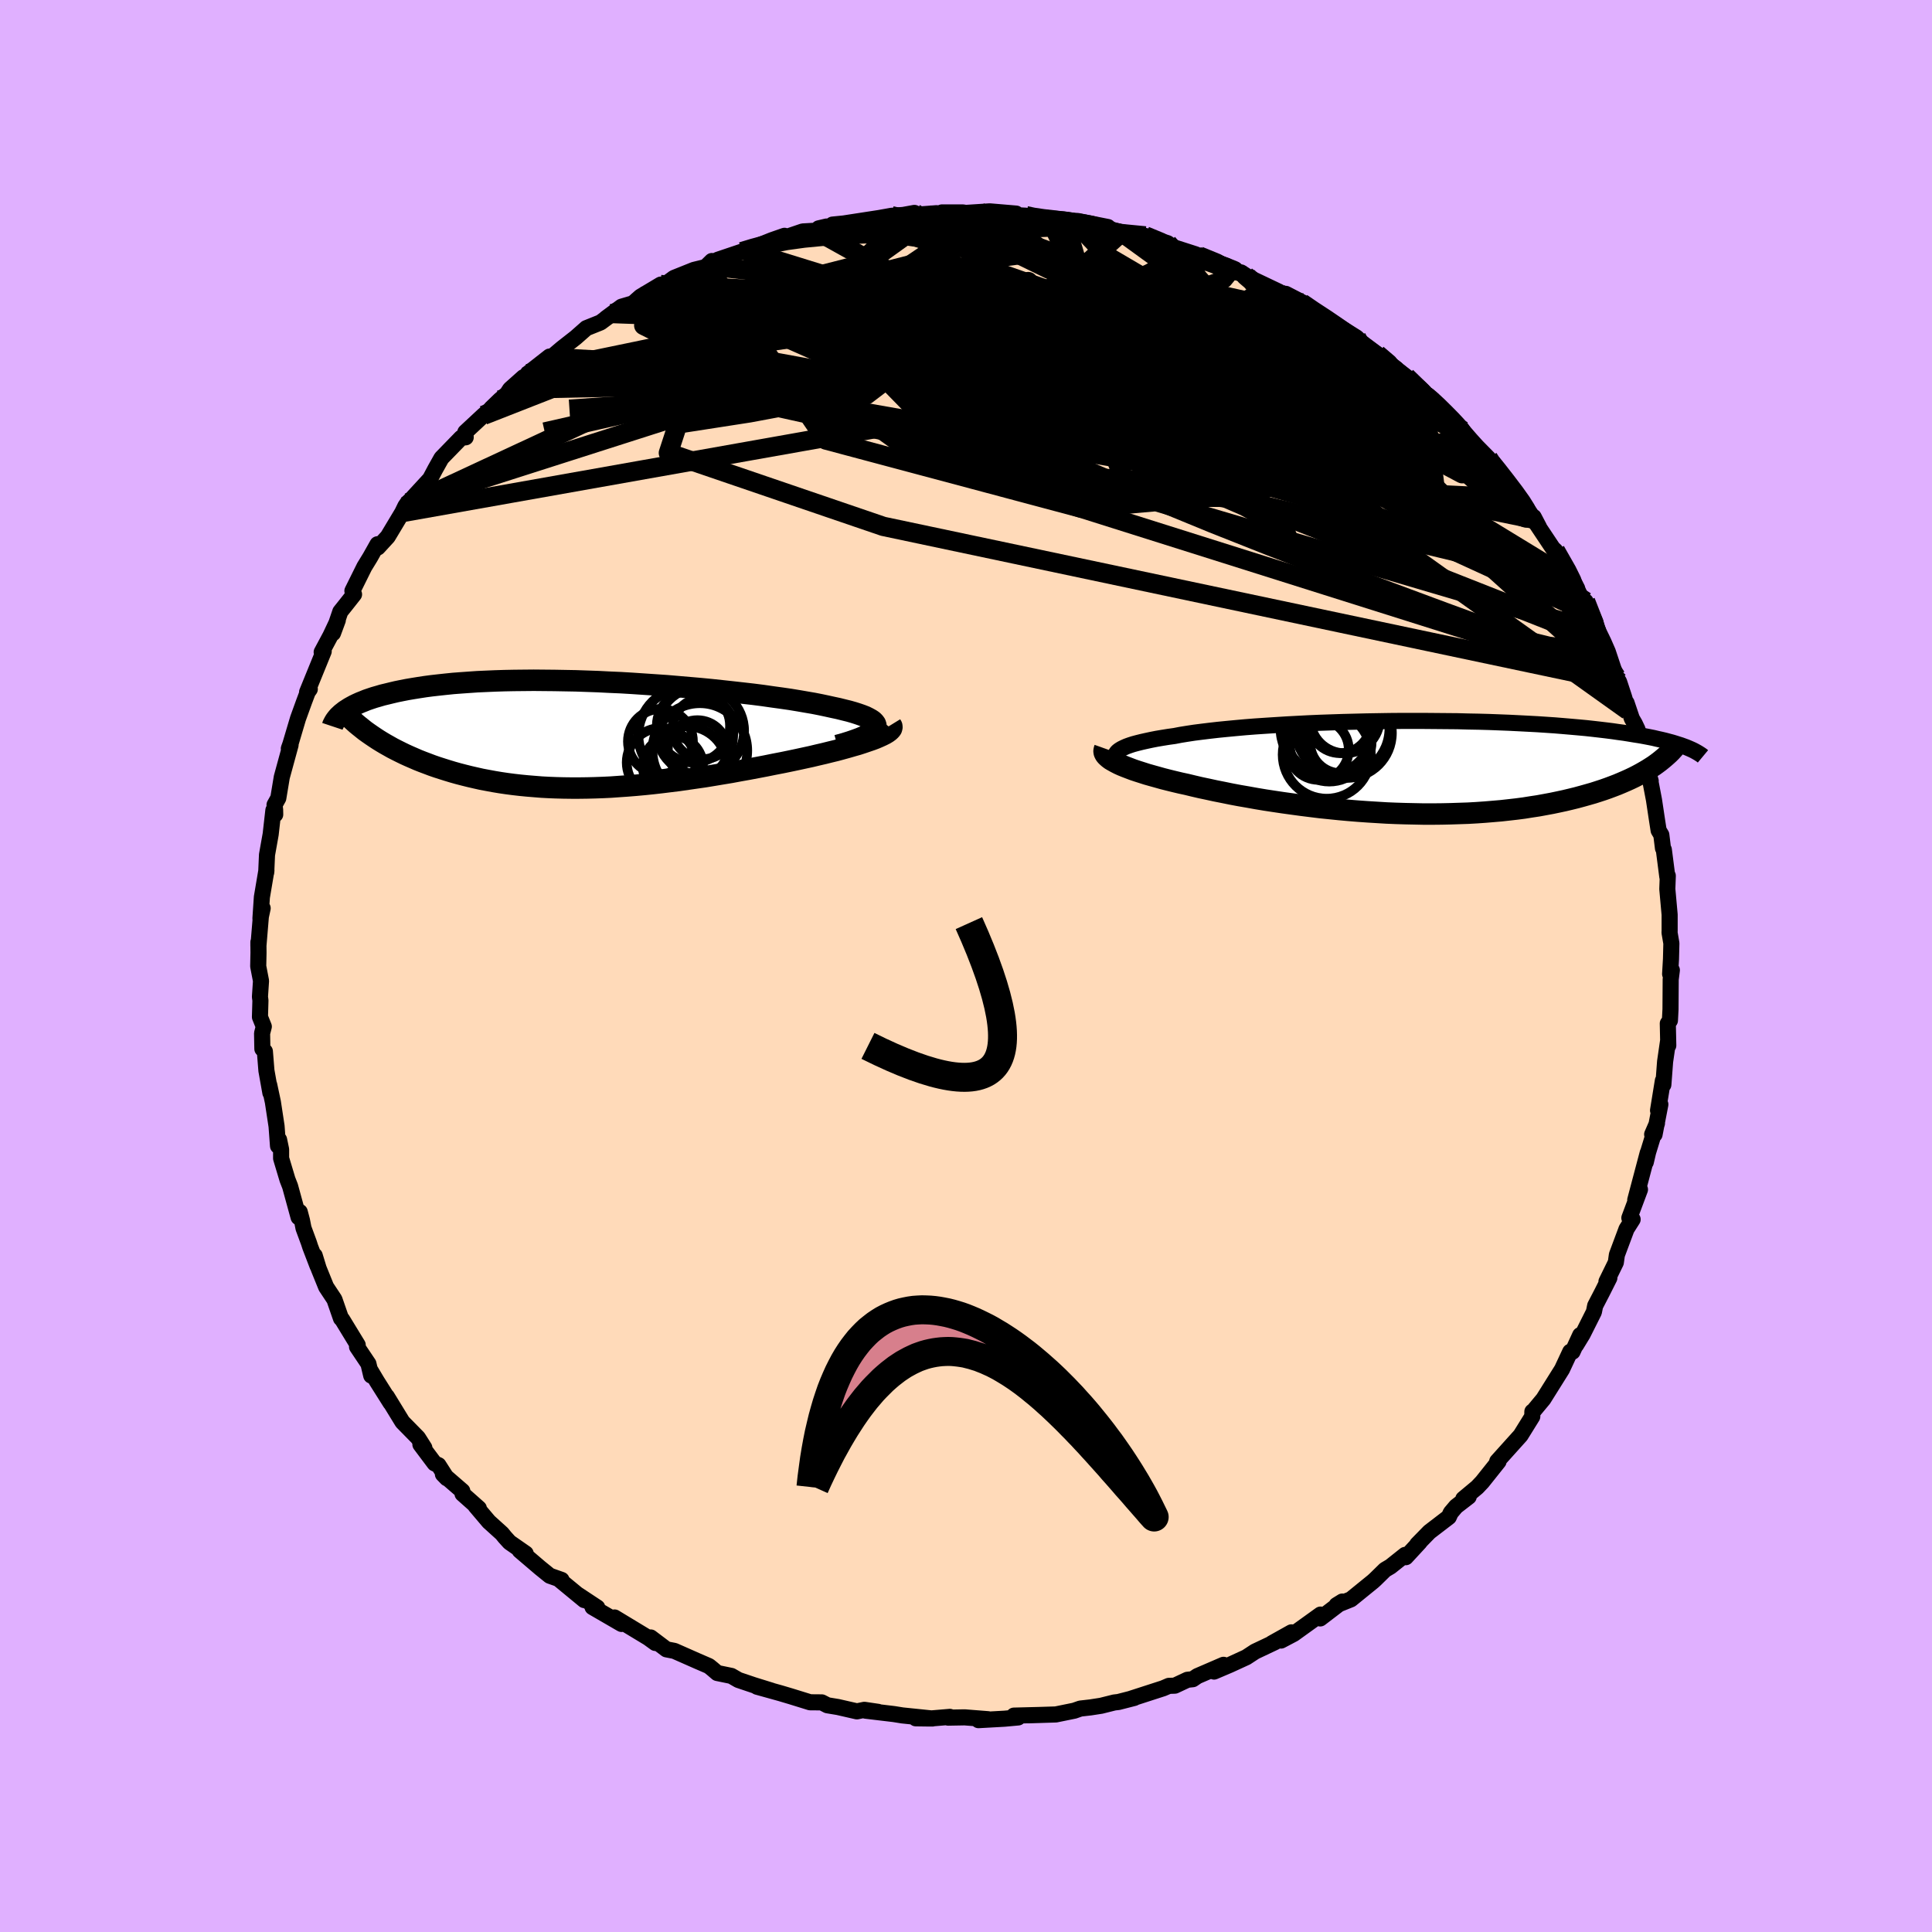 <svg xmlns="http://www.w3.org/2000/svg" width="500" height="500" viewBox="-100 -100 200 200"><defs><clipPath id="c"><path d="m30.26-.65.06-.16v-.16l-.05-.15-.11-.15-.16-.16-.21-.14-.27-.15-.3-.15-.36-.14-.4-.14-.44-.14-.49-.14-.53-.13-.56-.14-.61-.13-.59-.13-.66-.14-.71-.14-.76-.13-.81-.14-.85-.14-.9-.13-.95-.13-.97-.14-1.02-.13-1.05-.12-1.07-.12-1.1-.12-1.12-.12-1.14-.11-1.16-.1-1.16-.1-1.18-.1-1.18-.08-1.18-.08-1.19-.08-1.18-.07-1.17-.05-1.17-.06-1.15-.04-1.14-.04-1.12-.02-1.11-.02-1.08-.01-1.06-.01-1.04.01-1.01.01-.99.02-.95.03-.93.04-.9.04-.87.06-.84.06-.8.06-.78.08-.74.08-.71.08-.68.09-.65.1-.62.1-.59.1-.56.11-.54.11-.51.12-.49.12-.46.11-.44.13-.42.12-.39.13-.38.13-.34.14-.33.13-.31.14-.29.14-.26.14-.25.14-.23.15-.22.14-.19.15 2.56 2.14.33.23.34.23.35.23.37.23.37.22.39.22.39.22.41.21.42.21.43.21.44.2.46.2.46.2.48.19.48.18.5.19.52.18.53.17.54.17.56.17.57.16.58.15.6.15.61.14.62.14.64.12.65.12.66.11.68.1.69.09.7.08.72.07.73.06.74.06.75.04.77.03.77.02.79.01h.8l.81-.01.82-.02.83-.03.84-.04.84-.06.86-.06.87-.07.87-.08.88-.09.88-.1.89-.11.9-.11.9-.13.9-.13.91-.13.91-.15.9-.15.91-.15.91-.17.9-.16.9-.17.89-.17.89-.18.88-.17.87-.18.71-.15.69-.15.69-.15.67-.16.65-.15.64-.16.62-.15.59-.16.58-.16.55-.16.53-.15.49-.16.47-.16.44-.15.4-.15"/></clipPath><clipPath id="b"><path d="m-30.86-1.52.12-.13.17-.13.21-.13.24-.12.29-.13.33-.12.37-.12.41-.11.44-.11.49-.11.51-.11.56-.11.59-.1.62-.1.65-.09.62-.12.68-.11.72-.11.78-.1.82-.1.87-.1.91-.09.95-.09.99-.09 1.03-.08 1.05-.07 1.09-.07 1.11-.07 1.13-.06 1.16-.06 1.17-.05 1.18-.04 1.19-.04 1.2-.03 1.2-.03 1.21-.02 1.2-.02 1.2-.01H.97l1.17.01 1.15.01 1.14.01 1.12.03 1.09.02 1.08.03 1.05.04 1.02.04 1 .05.97.05.94.05.91.06.89.06.85.07.82.07.79.07.76.07.73.08.7.08.67.08.64.08.62.09.59.08.56.09.54.09.52.08.5.09.47.09.45.09.42.1.41.09.38.09.37.1.34.09.33.1.31.1.29.09.27.1.25.09L24.47.02l-.33.21-.34.2-.35.2-.37.2-.39.2-.4.19-.42.19-.44.19-.45.19-.47.18-.48.18-.51.18-.52.17-.53.17-.56.16-.57.16-.59.16-.61.15-.63.15-.65.14-.67.14-.7.13-.71.13-.73.11-.75.12-.77.1-.79.09-.81.09-.82.07-.84.07-.86.06-.88.05-.89.03-.91.03-.91.02-.94.01H.94l-.95-.02-.96-.02-.97-.03-.97-.04-.98-.06-.98-.06-.99-.07-.98-.08-.99-.09-.98-.1-.98-.1-.97-.12-.96-.12-.96-.13-.94-.13-.94-.14-.92-.14-.9-.15-.89-.16-.87-.15-.85-.16-.83-.17-.81-.16-.78-.17-.76-.16-.73-.17-.7-.17-.65-.14-.63-.15-.61-.15-.59-.15-.57-.16-.54-.15-.53-.15-.5-.16-.47-.15-.45-.15-.42-.16-.39-.15-.37-.15-.33-.15-.31-.16"/></clipPath><linearGradient id="d" x1="0%" x2="100%" y1="0%" y2="0%"><stop offset="0%" style="stop-color:[object Object];stop-opacity:1"/><stop offset="72.1%" style="stop-color:[object Object];stop-opacity:1"/><stop offset="100%" style="stop-color:[object Object];stop-opacity:1"/></linearGradient><filter id="a"><feTurbulence baseFrequency=".05" numOctaves="3" result="noise" type="noise"/><feDisplacementMap in="SourceGraphic" in2="noise" scale="2"/></filter></defs><rect width="100%" height="100%" x="-100" y="-100" fill="#E0B0FF"/><path fill="#FFDAB9" stroke="#000" stroke-linejoin="round" stroke-width="1.667" d="m72.89.83.18-.4-.12.96-.02 3.09-.06 1.16-.22.31.05 2.28-.02-.47-.31 2.14-.18 2.39-.05-.42-.5 3.08.24-.62-.6 3.11-.25-.01.5-1.15-.92 3-.24 1.03.2-.96-1.29 4.87.49-1.08-1.1 2.94.34.15-.64 1.01-.06.17-.93 2.49-.11.79-.97 1.98.3-.38-.75 1.49-.72 1.39-.13.64-1.16 2.31-.69 1.13.43-1.04-.79 1.72h-.24l-.85 1.82-1.93 3.08-1.04 1.25-.02.07-.08-.02-.01.51-1.21 1.95-2.42 2.69.16-.17-.02.18-1.69 2.12-.52.55-1.44 1.2.56-.22-1.31 1.01-.55.65-.2.44-2.01 1.54-1.26 1.29.26-.23-1.44 1.56-.07-.24-1.52 1.21-.56.33-1.01.99-.23.21-2.29 1.86-1.49.6.6-.37-2.29 1.75.03-.4-2.78 2-1.31.69 1.08-.85-2.02 1.13.32-.12-2.07.98-.9.59-1.72.79-1.62.69.98-.7-2.71 1.17-.47.32-.56.06-1.3.61-.62.02-.58.25-3.34 1.08.34-.08-1.64.42-.43.05-1.36.34-1.1.17-1.05.12-.63.22-1.91.39-2.87.09 1.3-.04-2.77.07.44.19-1.42.13-2.69.15.99-.1-2.42-.19-1.71.03.18-.08-2.03.17-1.5-.02 1.72.02-3.11-.32-.87-.14-2.93-.35 1.29.12-1.42-.21-.77.16-1.97-.45-1.09-.18-.58-.3-1.21-.01-1.97-.61-1.11-.33-2.41-.67 1.51.41-1.84-.57-1.6-.54-.73-.42-1.46-.3-.49-.42-.37-.3-1.18-.51-2.4-1.06-.82-.16-1.63-1.23.48.57-.73-.53-3.49-2.11.72.67-3-1.74.49.04-2.01-1.33.66.56-2.67-2.2.32.11-1.22-.43-1-.81-2.11-1.8.62.31-1.67-1.16-.49-.54-.3-.37-1.35-1.22-1.39-1.64.35.25-1.69-1.5-.02-.29-2.01-1.74.41.42-.87-1.36-.4-.18-1.47-1.96.41.35-.66-1.04-1.61-1.64-1.61-2.63.38.66-1.42-2.25-.72-1.21.14.63-.29-1.22-1.18-1.76.07-.19-1.61-2.64-.12-.11-.68-1.96-.86-1.3-.77-1.9-.41-1.34.3 1.09-.76-1.98-.15-.46-.55-1.49-.16-.81-.23-.87-.12.55-.88-3.21-.27-.69-.66-2.2v-.92l-.21-1.01-.11.65-.15-2.04-.38-2.5-.38-1.78.12.82-.41-2.3-.16-1.99-.26-.26-.03-1.61.18-.7-.4-.99.05-1.71-.05-.38.11-1.65-.29-1.51.03-1.4-.01-1.11v.41l.27-3.24.17-.67-.23 1.07.15-2.22.47-2.78-.02.22.08-1.82.38-2.13.28-2.48.19.44-.01-.49-.06-.51.39-.7.36-2.17.91-3.33-.18.37.16-.45.79-2.66.63-1.74.38-1.01.21-.29-.28.31 1.72-4.22-.21.08.9-1.68.77-1.63-.5 1.35.76-2.23.56-.7.86-1.09-.17-.36 1.24-2.5.6-.98.76-1.35.35-.04-.31.37 1.02-1.11 1.5-2.5.32-.66.24-.35.34-.32 1.98-2.15.54-1.02.64-1.14 2.05-2.11.46-.04-.04-.53 1.88-1.75.92-.77-.13.06.91-.88.74-.63.31-.48 1.39-1.24.75-.31-.31-.06 2.26-1.77.16.1 1.12-.95 1.43-1.12 1.1-.97 1.47-.59 1.24-.92-.69.49 1.62-1.2 1.19-.35.78-.69 2.09-1.25-.18.45 1.55-1.14 2.07-.83 1.22-.3.63-.62-.5.49 1.12-.62 2.49-.84.39-.09 2.7-1.09 1.32-.46-.08.22 1.97-.67 1.38-.08 1.08-.43-.81.19 2.23-.31-.8-.08 3.87-.39-2.69.27 3.64-.56 1.29-.23 1.22-.09 1.15-.21-.5.24 2.78-.21 1.37.13-.8-.21h2.15l.32.05 2.48-.16 2.73.23-2.14.05 3.15.17.51.17 1.45.19.57.08 1.45-.03 2.8.61-1.41-.47 3.12.62.38.33.6.1.44.11 2.28.37.17.01 2.32.76.47.37 2.4.77 1.27.57-.89-.39 2.85 1.02.07.26 1.97.78-.55-.36.67.45 3.28 1.56.88.61-.94-.51 2.59 1.06-1.84-.95 3.26 1.98 1.33.8 1.21.85-.86-.6 2.38 1.49.85.84-.18-.16 1.47 1.04 1.98 1.52-.22-.11 1.25.94 2.27 2.19-.49-.44.48.23 1.04 1.12.8.62 1.68 1.88.08-.02.79.91.66.73 1.18 1.2.37.55.16.22 1.34 1.53 1.4 1.88 1.5 2.15-.07-.24.55 1.05-.35-.48 2 3-.21-.32.26.24 1.82 3.14.43.77-.24-.46 1.33 2.91-.22-1.11 1.37 3.19.48.99.35.8.1.23.87 2.61.3.51.51 1.55.42 1.41-.16-.79.55 1.63.3.52.29.61.65 3.03.22.54.49 1.76-.05-.08.39 2.04.31 2.06.17 1.09.28.47.17 1.38.09.15.36 2.8.05-.1-.05 1.37.24 2.66v1.68l-.01.17.19 1.11-.04 1.63-.09 1.55.18-.4" filter="url(#a)"/><path fill="#fff" d="m-30.86-1.52.12-.13.17-.13.21-.13.24-.12.29-.13.33-.12.37-.12.41-.11.44-.11.49-.11.51-.11.56-.11.59-.1.62-.1.65-.09.62-.12.68-.11.72-.11.78-.1.82-.1.87-.1.91-.09.95-.09.99-.09 1.03-.08 1.05-.07 1.09-.07 1.11-.07 1.13-.06 1.16-.06 1.17-.05 1.18-.04 1.19-.04 1.2-.03 1.2-.03 1.21-.02 1.2-.02 1.2-.01H.97l1.17.01 1.15.01 1.14.01 1.12.03 1.09.02 1.08.03 1.05.04 1.02.04 1 .05.97.05.94.05.91.06.89.06.85.07.82.07.79.07.76.07.73.08.7.08.67.08.64.08.62.09.59.08.56.09.54.09.52.08.5.09.47.09.45.09.42.1.41.09.38.09.37.1.34.09.33.1.31.1.29.09.27.1.25.09L24.47.02l-.33.21-.34.2-.35.2-.37.2-.39.2-.4.19-.42.19-.44.19-.45.19-.47.18-.48.18-.51.18-.52.17-.53.17-.56.16-.57.16-.59.16-.61.15-.63.15-.65.14-.67.14-.7.13-.71.13-.73.11-.75.12-.77.1-.79.09-.81.09-.82.07-.84.07-.86.06-.88.05-.89.03-.91.03-.91.02-.94.01H.94l-.95-.02-.96-.02-.97-.03-.97-.04-.98-.06-.98-.06-.99-.07-.98-.08-.99-.09-.98-.1-.98-.1-.97-.12-.96-.12-.96-.13-.94-.13-.94-.14-.92-.14-.9-.15-.89-.16-.87-.15-.85-.16-.83-.17-.81-.16-.78-.17-.76-.16-.73-.17-.7-.17-.65-.14-.63-.15-.61-.15-.59-.15-.57-.16-.54-.15-.53-.15-.5-.16-.47-.15-.45-.15-.42-.16-.39-.15-.37-.15-.33-.15-.31-.16" filter="url(#a)" transform="translate(46.45 -20.57)"/><path fill="#fff" d="m30.26-.65.06-.16v-.16l-.05-.15-.11-.15-.16-.16-.21-.14-.27-.15-.3-.15-.36-.14-.4-.14-.44-.14-.49-.14-.53-.13-.56-.14-.61-.13-.59-.13-.66-.14-.71-.14-.76-.13-.81-.14-.85-.14-.9-.13-.95-.13-.97-.14-1.02-.13-1.05-.12-1.07-.12-1.1-.12-1.12-.12-1.14-.11-1.16-.1-1.16-.1-1.18-.1-1.18-.08-1.18-.08-1.19-.08-1.18-.07-1.17-.05-1.17-.06-1.15-.04-1.14-.04-1.12-.02-1.11-.02-1.08-.01-1.06-.01-1.04.01-1.01.01-.99.02-.95.03-.93.04-.9.04-.87.06-.84.06-.8.06-.78.08-.74.08-.71.08-.68.09-.65.1-.62.1-.59.1-.56.11-.54.11-.51.12-.49.12-.46.11-.44.13-.42.12-.39.13-.38.13-.34.14-.33.13-.31.14-.29.14-.26.14-.25.14-.23.15-.22.14-.19.15 2.56 2.14.33.23.34.23.35.23.37.23.37.22.39.22.39.22.41.21.42.21.43.21.44.2.46.2.46.2.48.19.48.18.5.19.52.18.53.17.54.17.56.17.57.16.58.15.6.15.61.14.62.14.64.12.65.12.66.11.68.1.69.09.7.08.72.07.73.06.74.06.75.04.77.03.77.02.79.01h.8l.81-.01.82-.02.83-.03.84-.04.84-.06.86-.06.87-.07.87-.08.88-.09.88-.1.89-.11.9-.11.9-.13.9-.13.91-.13.91-.15.9-.15.91-.15.91-.17.9-.16.9-.17.89-.17.89-.18.88-.17.87-.18.71-.15.69-.15.69-.15.67-.16.65-.15.64-.16.62-.15.59-.16.58-.16.55-.16.53-.15.49-.16.47-.16.44-.15.4-.15" filter="url(#a)" transform="translate(-39.65 -23.95)"/><g fill="none" stroke="#000" transform="translate(46.45 -20.57)"><path stroke-linejoin="round" stroke-width="1.667" d="m-29.68-.09-.31-.16-.28-.14-.22-.15-.19-.15-.14-.14-.09-.14-.06-.14v-.14l.03-.14.08-.13.12-.13.17-.13.21-.13.24-.12.29-.13.33-.12.37-.12.41-.11.44-.11.49-.11.51-.11.56-.11.59-.1.62-.1.65-.09.62-.12.68-.11.72-.11.78-.1.82-.1.87-.1.91-.09.95-.09.99-.09 1.03-.08 1.05-.07 1.09-.07 1.11-.07 1.13-.06 1.16-.06 1.17-.05 1.18-.04 1.19-.04 1.2-.03 1.2-.03 1.21-.02 1.2-.02 1.2-.01H.97l1.17.01 1.15.01 1.14.01 1.12.03 1.09.02 1.08.03 1.05.04 1.02.04 1 .05.97.05.94.05.91.06.89.06.85.07.82.07.79.07.76.07.73.08.7.08.67.08.64.08.62.09.59.08.56.09.54.09.52.08.5.09.47.09.45.09.42.1.41.09.38.09.37.1.34.09.33.1.31.1.29.09.27.1.25.09.24.1.23.1.2.09.2.1.18.1.16.09.16.1.14.09.13.09.12.1" filter="url(#a)"/><path stroke-linejoin="round" stroke-width="2.222" d="m-32.09-1.95-.05.14-.02.14.02.14.06.14.1.15.14.14.17.15.2.15.24.14.27.15.31.16.33.15.37.15.39.15.42.16.45.15.47.15.5.16.53.15.54.15.57.16.59.15.61.15.63.15.65.14.7.17.73.17.76.16.78.17.81.16.83.17.85.16.87.15.89.16.9.15.92.14.94.14.94.13.96.13.96.12.97.12.98.1.98.1.99.09.98.08.99.07.98.06.98.06.97.04.97.03.96.02.95.02h.94l.94-.01.91-.02.91-.03.89-.03.88-.05.86-.06.84-.07.82-.07.81-.09.79-.09.77-.1.75-.12.73-.11.71-.13.7-.13.67-.14.65-.14.63-.15.61-.15.59-.16.57-.16.56-.16.53-.17.52-.17.51-.18.48-.18.47-.18.45-.19.44-.19.42-.19.4-.19.39-.2.37-.2.35-.2.34-.2.33-.21.31-.2.29-.21.28-.21.26-.21.25-.21.24-.21.23-.21.21-.21.19-.21.19-.21" filter="url(#a)"/><circle cx="-9.957" cy="-1.828" r="3.13" clip-path="url(#b)" filter="url(#a)"/><circle cx="-9.107" cy="-1.313" r="4.562" clip-path="url(#b)" filter="url(#a)"/><circle cx="-7.647" cy="-2.568" r="3.182" clip-path="url(#b)" filter="url(#a)"/><circle cx="-7.217" cy="-5.058" r="3.606" clip-path="url(#b)" filter="url(#a)"/><circle cx="-8.842" cy="-2.668" r="4.146" clip-path="url(#b)" filter="url(#a)"/><circle cx="-7.012" cy="-3.553" r="4.65" clip-path="url(#b)" filter="url(#a)"/><circle cx="-9.087" cy="-3.988" r="4.802" clip-path="url(#b)" filter="url(#a)"/><circle cx="-7.482" cy="-4.008" r="4.864" clip-path="url(#b)" filter="url(#a)"/><circle cx="-8.987" cy="-3.788" r="4.542" clip-path="url(#b)" filter="url(#a)"/><circle cx="-7.727" cy="-4.658" r="3.194" clip-path="url(#b)" filter="url(#a)"/></g><g fill="none" stroke="#000" transform="translate(-39.65 -23.95)"><path stroke-linejoin="round" stroke-width="2.222" d="m26.33 1.12.69-.19.61-.19.55-.19.49-.18.42-.18.36-.17.29-.18.24-.16.17-.17.11-.16.06-.16v-.16l-.05-.15-.11-.15-.16-.16-.21-.14-.27-.15-.3-.15-.36-.14-.4-.14-.44-.14-.49-.14-.53-.13-.56-.14-.61-.13-.59-.13-.66-.14-.71-.14-.76-.13-.81-.14-.85-.14-.9-.13-.95-.13-.97-.14-1.02-.13-1.05-.12-1.07-.12-1.1-.12-1.12-.12-1.14-.11-1.16-.1-1.16-.1-1.18-.1-1.18-.08-1.18-.08-1.19-.08-1.18-.07-1.17-.05-1.17-.06-1.15-.04-1.14-.04-1.12-.02-1.11-.02-1.08-.01-1.06-.01-1.04.01-1.01.01-.99.02-.95.03-.93.04-.9.04-.87.06-.84.06-.8.06-.78.08-.74.08-.71.08-.68.09-.65.1-.62.1-.59.1-.56.11-.54.11-.51.12-.49.12-.46.11-.44.13-.42.12-.39.13-.38.13-.34.14-.33.13-.31.14-.29.14-.26.14-.25.14-.23.15-.22.14-.19.15-.18.14-.16.15-.15.14-.13.15-.12.15-.1.14-.09.15-.08.15-.07.14-.05.15" filter="url(#a)"/><path stroke-linejoin="round" stroke-width="2.222" d="m31.89-1.01.08.13.01.12-.04.14-.1.13-.15.14-.19.14-.25.15-.28.14-.33.15-.37.16-.4.15-.44.15-.47.16-.49.16-.53.15-.55.16-.58.16-.59.16-.62.15-.64.16-.65.15-.67.16-.69.15-.69.15-.71.15-.87.18-.88.17-.89.18-.89.17-.9.17-.9.16-.91.17-.91.15-.9.15-.91.15-.91.13-.9.13-.9.13-.9.11-.89.11-.88.1-.88.09-.87.08-.87.07-.86.06-.84.06-.84.04-.83.03-.82.02-.81.01h-.8L-2 5.52l-.77-.02-.77-.03-.75-.04-.74-.06-.73-.06-.72-.07-.7-.08-.69-.09-.68-.1-.66-.11-.65-.12-.64-.12-.62-.14-.61-.14-.6-.15-.58-.15-.57-.16-.56-.17-.54-.17-.53-.17-.52-.18-.5-.19-.48-.18-.48-.19-.46-.2-.46-.2-.44-.2-.43-.21-.42-.21-.41-.21-.39-.22-.39-.22-.37-.22-.37-.23-.35-.23-.34-.23-.33-.23-.32-.23-.3-.24-.3-.24-.28-.23-.28-.25-.26-.24-.26-.24-.24-.24-.23-.25-.23-.24" filter="url(#a)"/><circle cx="9.309" cy="3.267" r="3.11" clip-path="url(#c)" filter="url(#a)"/><circle cx="12.444" cy="-.638" r="3.17" clip-path="url(#c)" filter="url(#a)"/><circle cx="12.144" cy="-.398" r="4.534" clip-path="url(#c)" filter="url(#a)"/><circle cx="11.434" cy="-.898" r="3.79" clip-path="url(#c)" filter="url(#a)"/><circle cx="10.639" cy=".052" r="4.9" clip-path="url(#c)" filter="url(#a)"/><circle cx="11.849" cy="1.572" r="3.07" clip-path="url(#c)" filter="url(#a)"/><circle cx="8.019" cy=".707" r="3.364" clip-path="url(#c)" filter="url(#a)"/><circle cx="10.749" cy="3.277" r="4.144" clip-path="url(#c)" filter="url(#a)"/><circle cx="12.099" cy="1.652" r="4.906" clip-path="url(#c)" filter="url(#a)"/><circle cx="8.099" cy="2.882" r="3.57" clip-path="url(#c)" filter="url(#a)"/></g><g fill="none" stroke="url(#d)" stroke-linejoin="round" stroke-width="2"><path d="m54.44-52.02.54.66.92 1.18.91 1.2.69.97.43.69.23.46.08.29-.07.16-.2.03-.37-.12-.56-.32-.79-.53-1.02-.79-1.28-1.06-1.55-1.35-1.87-1.66-2.22-2.02-2.6-2.42-2.94-2.79-3.18-3.08-3.3-3.3" filter="url(#a)"/><path d="m47.36-59.24.32.39-.13.53-.75.47-1.55.28-2.39.06-3.27-.18-4.13-.41-5.02-.61-5.98-.82-7.01-.98-8.06-1.12-9.15-1.32-10.29-1.58-11.59-1.91m73 11.05.04.2-.25.41-.72.39-1.31.28-1.93.16-2.57.09h-3.26l-4.01-.12-4.85-.33-5.75-.6-6.7-.89-7.6-1.14-8.48-1.35-9.32-1.6-10.18-1.84-11.19-2.05m12.28-12.77.25.1 1.35.1 1.92.17 2.36.27 2.75.37 3.11.45 3.37.54 3.55.6 3.63.68 3.69.72 3.74.77 3.76.79 3.77.79 3.74.81 3.74.83 3.81.91m.85-.98h-.19l1.17.8 1.33.87 1.2.82 1.1.78 1.06.77 1.03.77 1.02.78.99.75.92.72.82.66.7.56.55.45.36.31.17.16-.04-.01-.25-.17-.48-.36-.72-.55-.98-.75-1.23-.97-1.5-1.19-1.74-1.39" filter="url(#a)"/><path d="m42.57-63.34 1.15.98.44.68.09.64-.34.54-.79.41-1.23.31-1.68.27-2.12.24-2.61.19-3.14.11-3.7.03-4.28-.06-4.84-.15-5.43-.24-5.99-.32-6.6-.39-7.26-.44-8.03-.51-8.89-.58-9.76-.65" filter="url(#a)"/><path d="m47.85-58.8-.1-.13.42.36.68.63.74.73.68.69.53.57.37.43.18.28.01.14-.18-.02-.37-.16-.58-.32-.82-.54-1.14-.81-1.53-1.18-1.99-1.59-2.46-2.01-2.83-2.34-3.1-2.57M6.2-77.67l.76.16 1.02.15 1.14.13 1.16.14 1.07.14.89.14.69.13.44.12.22.1-.02.06-.27.03h-.55l-.9-.02-1.33-.06-1.84-.11-2.34-.19-2.74-.28-3.03-.37m63.57 39.66.87 2.22.19 1.16-.26.68-.63.46-.96.28-1.33.06-1.7-.22-2.09-.51-2.5-.8-2.9-1.02-3.33-1.22-3.77-1.4-4.25-1.58-4.76-1.81-5.3-2.05-5.85-2.32-6.38-2.62-6.88-2.94L5-54.68l-7.73-3.71-8.25-4.08-9.05-4.34" filter="url(#a)"/><path d="m64.36-36.63.2.13.43.97.29.9.11.66-.07.47-.24.28-.43.05-.64-.23-.86-.53-1.09-.83-1.31-1.09-1.53-1.32-1.79-1.55-2.06-1.83-2.36-2.13-2.66-2.48-2.97-2.86-3.29-3.25-3.63-3.66-3.98-4.1-4.33-4.56-4.86-5.1" filter="url(#a)"/><path d="m45.58-60.99 1.3 1.26.51.51.34.4.31.45.23.45.07.38-.15.27-.39.14-.64.01-.9-.11-1.16-.23-1.44-.33-1.73-.46-2.05-.61-2.42-.83-2.82-1.07-3.25-1.33-3.71-1.59-4.17-1.81-4.62-2.02-5.02-2.22-5.31-2.42-5.52-2.69m5.69-2.39 1.61.14 1.47.24 1.35.29 1.33.34 1.32.37 1.35.39 1.37.4 1.4.42 1.41.44 1.38.45 1.3.45 1.16.41.97.36.76.27.51.18.29.1h.06l-.18-.08-.43-.17-.69-.26-.99-.39-1.54-.6" filter="url(#a)"/><path d="m54.07-52.57.3.46.39.61.42.74.23.63-.14.31-.59-.08-1.01-.48-1.41-.81-1.81-1.13-2.22-1.43-2.69-1.78-3.21-2.18-3.83-2.64-4.49-3.16-5.16-3.68-5.84-4.15m-4.45-4.24 1.57.65.86.61.32.62-.24.62-.79.67-1.31.73-1.82.8-2.36.9-2.91.99-3.45 1.1-4.04 1.19-4.68 1.27-5.37 1.34-6.11 1.43-6.83 1.59-7.55 1.77-8.27 1.93-9.19 2.09" filter="url(#a)"/><path d="m24.13-73.5 1.81.74.8.48.28.37-.04.37-.33.4-.66.41-1.08.37-1.55.32-2.02.3-2.48.31-2.96.33-3.49.37-4.08.37-4.71.36-5.37.34-6.02.31-6.64.29-7.2.21-7.69.09" filter="url(#a)"/><path d="M29.02-71.44h-.06l.57.48.52.6.11.53-.34.47-.71.46-1.01.52-1.32.59-1.69.64-2.11.68-2.59.71-3.08.71-3.55.74-4.03.76-4.5.78-5 .8-5.5.8-6.04.81-6.61.79-7.17.73-7.72.64-8.24.56M61.02-42.99l1.19 2.09.5 1.01.2.61.05.46-.12.32-.31.14-.56-.1-.84-.4-1.12-.7-1.41-1.02-1.72-1.37-2.06-1.77-2.44-2.22-2.83-2.67-3.2-3.09-3.56-3.48-3.95-3.86-4.43-4.29-4.84-4.77" filter="url(#a)"/><path d="m54.6-51.8.98 1.46.26 1.25-.63.78-1.53.33h-2.36l-3.12-.2-3.86-.36-4.62-.5-5.41-.66-6.24-.87-7.12-1.11-8.03-1.39-9.01-1.64-10.07-1.83-11.15-1.96-12.27-2.11m6.38-13.34 1.12-.34 1.7-.46 1.79-.35 1.82-.25 1.88-.18 1.92-.14 1.95-.1 1.96-.07 2.02-.05 2.07-.05 2.11-.05 2.12-.06 2.09-.09 2.01-.09 1.85-.1 1.67-.09 1.49-.06 1.32-.04 1.17-.03.95-.06.5-.15" filter="url(#a)"/><path d="m15.67-76.07-6.85 7.86-8.28 2.64.21-.69 2.5.12 3.2 1.97 4.01 2.69 3.71 2.05 1.54.85-1.51-.1-3.64-.41-3.5-.04-.91.88 2.95 2.02 6.28 2.91 7.44 3.12 6.01 2.6 3.21 1.73.99 1.02.2.27-.67-1.27-3.47-3.74-8.29-6.35-36.32-20.18" filter="url(#a)"/><path d="m3.05-77.84 37.99 29.62-.4.36-14.08-7.63-13.27-5.7-7.69-2-2.91.22-.73.7-.63.14-1.26-.79-1.58-1.66-1.17-2.12-.24-2.03.54-1.47.21-.71-1.75-.04-4.42.4-5.24.93-1.01 2.17 12.06 4.61 52.21 5.57" filter="url(#a)"/><path d="m-22.81-74.04 35.16 10.87.67 2.77 1.48 5.27 1.73 4.46-2.68.69-6.64-2.77-7.18-4.28-4.87-3.93-1.71-2.64.64-1.19 1.7-.03 1.84.77 1.61 1.3 1.2 1.63.56 1.44-.22.11-.62-2.44.02-4.74.42-3.97-6.6 1.3-39.07 8.1" filter="url(#a)"/><path d="m47.36-59.24 1.23 10.02H33.5l-9.52-1.96-2.74-2.07-2.12-1.99-4.02-1.74-4.5-1.38-3.01-1.18-.98-1.37.28-1.85.33-2.26-.59-2.27-2.03-1.84-3.55-1.12-4.56-.47-4.24-.15-1.89-.28 2-.8 4.84-1.5 3.46-2.01-1.45-1.84-5.05-.42" filter="url(#a)"/><path d="m-47.2-59.71 56.62-1.12 11.38-1.39-2.67.07-1.83 1.17 1.94.83 4.21.11 4.13-.26 2.06-.3-.91-.31-3.29-.3-3.95-.28-2.7-.29-.34-.43 1.93-.73L22.4-64l2.17-1.36-.71-1.68-4.67-1.88-7.47-1.15-6.62 1.25 2.03 4.61 41.75 6.32" filter="url(#a)"/><path d="m57.34-48.39-45.78-2.22-9.33-2.81-7.07-6.06-4.06-5.12 1.52-1.32 7.18 2.81 10.28 5.28 9.29 5.26 4.89 3.2-.56.27-4.55-2.26-5.97-3.62-5.24-3.58-3.54-2.37-1.74-.72.13.61 3.7 1.58 12.18 3.95L43.7-46.1l20.66 9.47" filter="url(#a)"/><path d="M64.14-37.74 34.67-56.99l-4.38-4.68-3.11-2.15-3.95-.62-4.42.35-3.62.66-1.4.55.79.27 1.23-.1-.2-.39-2.01-.38-2.48.03-.96.63 1.61 1.08 3.27 1.28 1.77 1.12-3.57-.06-8.69-3.48-4.17-8.23 5.82-6.56" filter="url(#a)"/><path d="m-36.59-67.54 43.11 1.53 3.7-.88-10.07.46-11.99.46-6.94-.42.25-1.19 5.97-1.32 8.73-.76 8.65.23 6.47 1.25 2.87 1.84-1.34 1.67-5.09.71-6.98-.74-6.35-2.05-3.81-2.67-1.11-2.34.28-1.39.58-.31.58.74-4.47 3.27-34.7 10.85" filter="url(#a)"/><path d="m-31.6-70.54 34.93 1.9 5.68 2.5-2.85 3.51-2.54 3.2 2 1.7 5.88-.23 7.35-1.34 7.16-1.01 6.11.38 4.06 1.9.58 2.68-4.12 2.09-8.27-.04-8.86-2.83-4.03-4.13 1.18-1.67-10.17 4.19-60.85 10.8" filter="url(#a)"/><path d="m18.56-75.58-6.51-.63 2.63 2.78 9.28 5.44 8.42 4.94 3.33 2.28-1.95-.26-5.21-1.34-5.93-1.07-4.61-.5-2.18-.53.61-1.17 3.22-1.55 4.44-1.1 1.91-.98-4.94-3.09-4.96-3.6" filter="url(#a)"/><path d="m8.73-77.23 8.91 18.56-10.4 4.21L1-56.51l-1.4-4.62 1.99-4.77 3.05-3.42 1.81-1.53-.7.14-3.1 1.13-4.14 1.34-2.84 1.23 1.6 1.66 9.46 3.33 17.68 5.43 14.78 2.73-18.31-20.96" filter="url(#a)"/><path d="m51.44-55.41-9.76-5.66 1.42 2.66-.79.86-2.72-1.21-2.69-1.92-1.8-1.71-1.07-1.15-1.12-.54-2.26-.13-4.54-.03-7.31-.21-9.44-.45-9.64-.54-7.36-.41-3.08-.14 1.74.12 5.53.16 7.19-.23 6.33-1.1 3.25-2.07-.5-1.94-.69 1.28L22.8-59.09l45.74 32.64" filter="url(#a)"/><path d="m10.18-77.26 5.76 19.61-12.96 1.91 1.75-1.94L13.65-60l6.52-2.21 1.74-1.53-.51-.24.19 1.09 1.68 1.68 1.94 1.27.68.28-1.07-.61-2.44-1.03-3.56-1.23-5.07-1.52-6.45-1.66-5.19-.91 1.24.58 8.11-.12-16.8-11.8" filter="url(#a)"/><path d="m-36.59-67.54 7.75-2.45 6.58 3.35 9 3.97 4.47 2.39-1.51 1.15-3.26.77-1.05.53 1.55-.1 1.81-1.03-.01-1.69-1.67-1.64-1.14-.89 1.61.05 4.63.57 5.57.26 3.71-.81.85-2.2-1.02-3.05-3.98-1.88-15.27 4-40.07 18.64" filter="url(#a)"/><path d="m-31.78-70.09 2.72-.27-2.49 2.22-1.81 1.83 1.36.68 6.37-.42 11.17-.63 13.98.12 14.15 1.21 11.96 1.86 8.18 1.61 3.78.54-.22-.73-2.85-1.43-3.71-.97-3.44.5-4.1 1.89-8.34 1.45-15.7-1.79-15.86-5.77 13.57-9.74" filter="url(#a)"/><path d="m-33.69-69.29 21.48 1.93 15.15 1.34 1.75-.05-2.59 1.32.8 3.13 6.31 3.47 9.01 2.02 7.33-.3 2.8-2.16-1.89-2.7-4.47-1.82-3.93-.1-.76 1.41 3.22 1.78 5.88.81 6.3-.59 5.44-.95 4.41-.19-2.12-4.12" filter="url(#a)"/><path d="M32.42-69.79-.84-59.93l-.34 4.13 2.48-.09 1.68-3.22.97-4.23.63-3.3.24-1.54h.17l1.4.99L10-65.58l4.08 1.86-.75 1.08-10.59-1.33-14.71-4.41 14.43-9.74" filter="url(#a)"/><path d="M67.61-29.41 53.33-42.25l-25.16-6.04-19.66-2.39-6.83-1.21 2.01-2.14 5.15-3.44 5.33-3.52L19-63.17l3.97-.41 2.02.42-1.08-.33-4.03-1.85-4.96-2.59-3.17-1.54 1.64 1.13 13.6 6.62 35.85 21.87" filter="url(#a)"/><path d="m-43.11-63.09 63.36 14.08 17-.85-1.49-2.24L25-55.86l-11.49-4.95-5.78-4.47 1.83-2.42 7.65.33 10.26 2.81 9.88 4.33 7.25 4.4 3 3-2.23.51-7.5-2.27-11.84-4.24-15.82-4.41-23.52-2.42-32.5 4.71" filter="url(#a)"/><path d="m-26.81-72.49 22.76 2.52 15.59 2.99-2.27.14-10.04-.87-7.67-.78-1.09-.25 5.13.89 9.44 2.67 11.59 4.38L27.77-56l7.58 3.22 1.74.05-4.05-3.25-7.63-5.54-9.02-6.68-9.53-6.35-14.57-3.11" filter="url(#a)"/><path d="m-49.95-57.01 31.43-12.32 13.69-3.5 7.6.86 8.96 3.13 9.87 3.78 7.15 3.12 1.54 1.55-4.38-.18-7.91-1.3-7.89-1.45-5.3-1-2.32-.67-.18-.65 1.89-.49 4.34.07 3.8-.24-2.88-3.65 6.65-6.01" filter="url(#a)"/><path d="M64.36-36.63 34.89-53.21l-14.17-1.84-6.68.2-6.16-1.1-4.11-1.84-.36-1.94 2.57-1.95 3.7-1.82 3.7-1.1 3.84.51L22-61.41l6.16 4.36 6.71 4.41 5.08 2.32 1.24-1.03-3.44-3.94-7.79-5.04-13.42-4.08-24.73.6-49.61 15.86" filter="url(#a)"/><path d="M47.84-59.01 2.98-68.16l-13.37-.48 5.9 2.1 12.17 1.68 9.28.33 3.77-.49-.05-.36-1.07.23-.18.55 1.14.26 1.69-.48.78-1.2-1.62-1.55-4.91-1.44-7.88-.98-9.1-.38-7.86.23-5.61.95-6.26 2.25-10.31 2.78 3.7-8.33" filter="url(#a)"/><path d="m-45.81-60.95 51.39-.66 11.82 2.64 4.38 2.08 5.99 1.09 5.65.55 2.72.36-.38.23-2.03-.09-2.3-.59-2.44-1.13-3.57-1.65-5.71-2-7.42-2.11-6.87-1.75-3.19-.81 2.49.7 7.25 2.35 8.11 3.35 4.72 2.8 1.9.84 7.12-1.59L37.7-66.8" filter="url(#a)"/><path d="m-26.81-72.49 12.31 18.04 26.44 7.06 11.59-1.02 3.13-3.97 1.91-3.6 2.9-1.98 3.19-.51 2.15.17.07-.03-2.55-.99-5.11-2.32-6.78-3.47-6.87-3.85-5.5-3.15-3.75-1.62-2.79.36-2.67 2.88-1.49 6.69 8 12.1 58.14 17.15" filter="url(#a)"/><path d="m25.02-73.11-40.4 12.83 10.62 7.61 21.23 4.15h11.61l-.13-2.56-6.38-3.2-7.33-3.16-6.06-3.21-4.79-3.21-3.99-2.71-3.19-1.68-2.16-.58-1.06.15-.33.58-.34 1.04-1.29 1.4-3.11.76-4.72-2.17 10.96-10.65" filter="url(#a)"/><path d="m-33.69-69.29 41.79.66 18.32 2.98 1.47 1.45-7.79 1.16-9.58 1.56-5.28 1.79 1.62 1.85 7 1.92 8.28 1.87 5.4 1.28.28-.05-4.58-1.83-7.39-3.42-7.89-4.2-6.91-3.81-5.49-2.31-3.94-.04-1.88 2.44 1.21 4.46 5.53 5.67 14.03 8.02 56.8 17.92" filter="url(#a)"/><path d="M44.33-61.93 5.65-67.62l-1.71-1.4 3.93.65 4.22 1.82 5.58 2.75 7.18 3.45 7.69 3.81 6.44 3.65 3.42 2.73-.6 1.14-4.3-.59-6.48-1.76-7.04-2.1-6.86-1.69-6.86-.9-6.35.09-3.23 1.02 3.55 1.16 10.2-.95 8.29-5.92-6.03-10.33-18.38-6.81" filter="url(#a)"/><path d="m58.84-46.24-40.99-8.43-2.35-4.24 1.59-4.24 2.29-1.83 2.53.95 1.7 2.35-.24 2.24-2.99 1.34-5.44.59-5.81.47-2.48.95 4.12 1.63 10.83 2.08 13.63 2.15 11.55 2.32 8.09 3.42 6.47 5.33 5.97 9.24" filter="url(#a)"/><path d="M65.99-33.56 7.31-56.7l-14.52-3.43 10.63 3.04 16.73 2.91 12.14.35 4.68-1.86-1.6-2.72-5.3-2.4-6.36-1.49-5.42-.53-3.78.13-2.85.39-3.49.32-5.19.15-6.47.08-5.96.29-3.75.75-1.71 1.19-2.15 1.27-5.35 1-7.42 1.15-.98 3 22.25 7.6 76.17 16.1" filter="url(#a)"/><path d="m-42.95-62.99 55.11 3.04 26.59 9.66 3.82 3.78-11.48-3.2L14-55.92.07-61.45l-5.62-3.47 3.32-1.79 9.3-.77 11.13.17 10.16 1.68 8.8 3.79 8.11 5.63 6.1 5.25-1.62-.86-20.61-19.53" filter="url(#a)"/><path d="m-34.47-68.6 15.72-1.96 19.38.04 8.89 1.49.44 1.8-2.11 1.27-1.29.42-.14-.18-.07-.33-.91-.31-1.61-.48-1-.96 1.45-1.36 5.05-1.14 8.18-.11 9.33 1.38 8.12 2.61 4.37 2.06-6.97-5.33" filter="url(#a)"/><path d="m-9.95-77.14 8.69 3.03-8.78 3.62-2.87 3.11 4.37 2.2 7.65 1.49 8.88 1.15 9.33 1.25 8.19 1.58 4.36 1.66-1.97.89-8.86-.89-13.02-3.02-11.05-4.04-1.65-2.68 12.69 1.2 25.68 6.1 22.75 8.47" filter="url(#a)"/><path d="m41.28-64.22-30.08-3.1-.31-1.66-1.09-.85-3.74-.19-3.19-.13-2.12-.15-3.21.27-5.98.9-7.65 1.08-5.84.35-.77-.99 4.44-2.03 5.98-1.53 3.32.89 5.37 3.49 39.96.27" filter="url(#a)"/></g><path fill="none" stroke="#000" stroke-linejoin="round" stroke-width="3" d="M-10.15 8.27Q10.75 18.735.3-4.438" filter="url(#a)"/><path fill="#D77F8C" stroke="#000" stroke-linejoin="round" stroke-width="3" d="m-16.05 53.94.11-1.01.13-.97.13-.95.15-.91.16-.88.17-.85.19-.81.19-.79.21-.76.21-.72.23-.7.23-.67.25-.64.26-.61.26-.58.28-.56.28-.53.29-.5.3-.47.31-.45.32-.42.32-.4.34-.37.34-.35.34-.32.36-.29.36-.28.37-.25.37-.23.38-.2.39-.18.39-.16.39-.14.41-.12.4-.09.41-.08.42-.06.42-.03.42-.02.43.01.43.02.43.04.44.06.44.08.45.09.44.11.45.13.45.14.45.16.45.18.45.19.46.21.45.22.46.23.46.25.45.27.46.27.45.29.46.3.45.31.46.33.45.34.45.34.45.36.44.37.45.38.44.39.44.39.44.41.43.41.43.43.43.43.42.44.42.44.41.46.41.45.41.47.4.47.39.48.39.48.38.48.38.49.37.5.37.49.36.51.35.5.35.51.33.5.33.51.33.52.31.51.31.51.3.52.29.51.28.51.27.52.26.51.25.51.25.51-.36-.4-.35-.41-.36-.41-.35-.4-.36-.41-.35-.41-.36-.41-.36-.4-.35-.41-.36-.41-.35-.4-.36-.4-.35-.41-.36-.4-.35-.39-.36-.4-.35-.39-.36-.39-.35-.39-.36-.38-.35-.38-.36-.37-.35-.37-.36-.36-.35-.36-.36-.36-.36-.35-.35-.34-.36-.34-.35-.33-.36-.32-.35-.32-.36-.31-.35-.3-.36-.29-.35-.29-.36-.28-.35-.27-.36-.26-.35-.25-.36-.24-.35-.23-.36-.22-.35-.21-.36-.21-.36-.19-.35-.18-.36-.16-.35-.16-.36-.14-.35-.14-.36-.11-.35-.11-.36-.09-.35-.09-.36-.06-.35-.05-.36-.04-.35-.03-.36-.01-.35.01-.36.02-.36.04-.35.05-.36.07-.35.08-.36.1-.35.12-.36.13-.35.16-.36.17-.35.19-.36.2-.35.23-.36.24-.35.27-.36.28-.35.3-.36.32-.35.35-.36.36-.36.38-.35.41-.36.42-.35.45-.36.47-.35.49-.36.52-.35.54-.36.56-.35.58-.36.61-.35.63-.36.65-.35.68-.36.71-.35.72-.36.76-.35.78" filter="url(#a)"/></svg>
